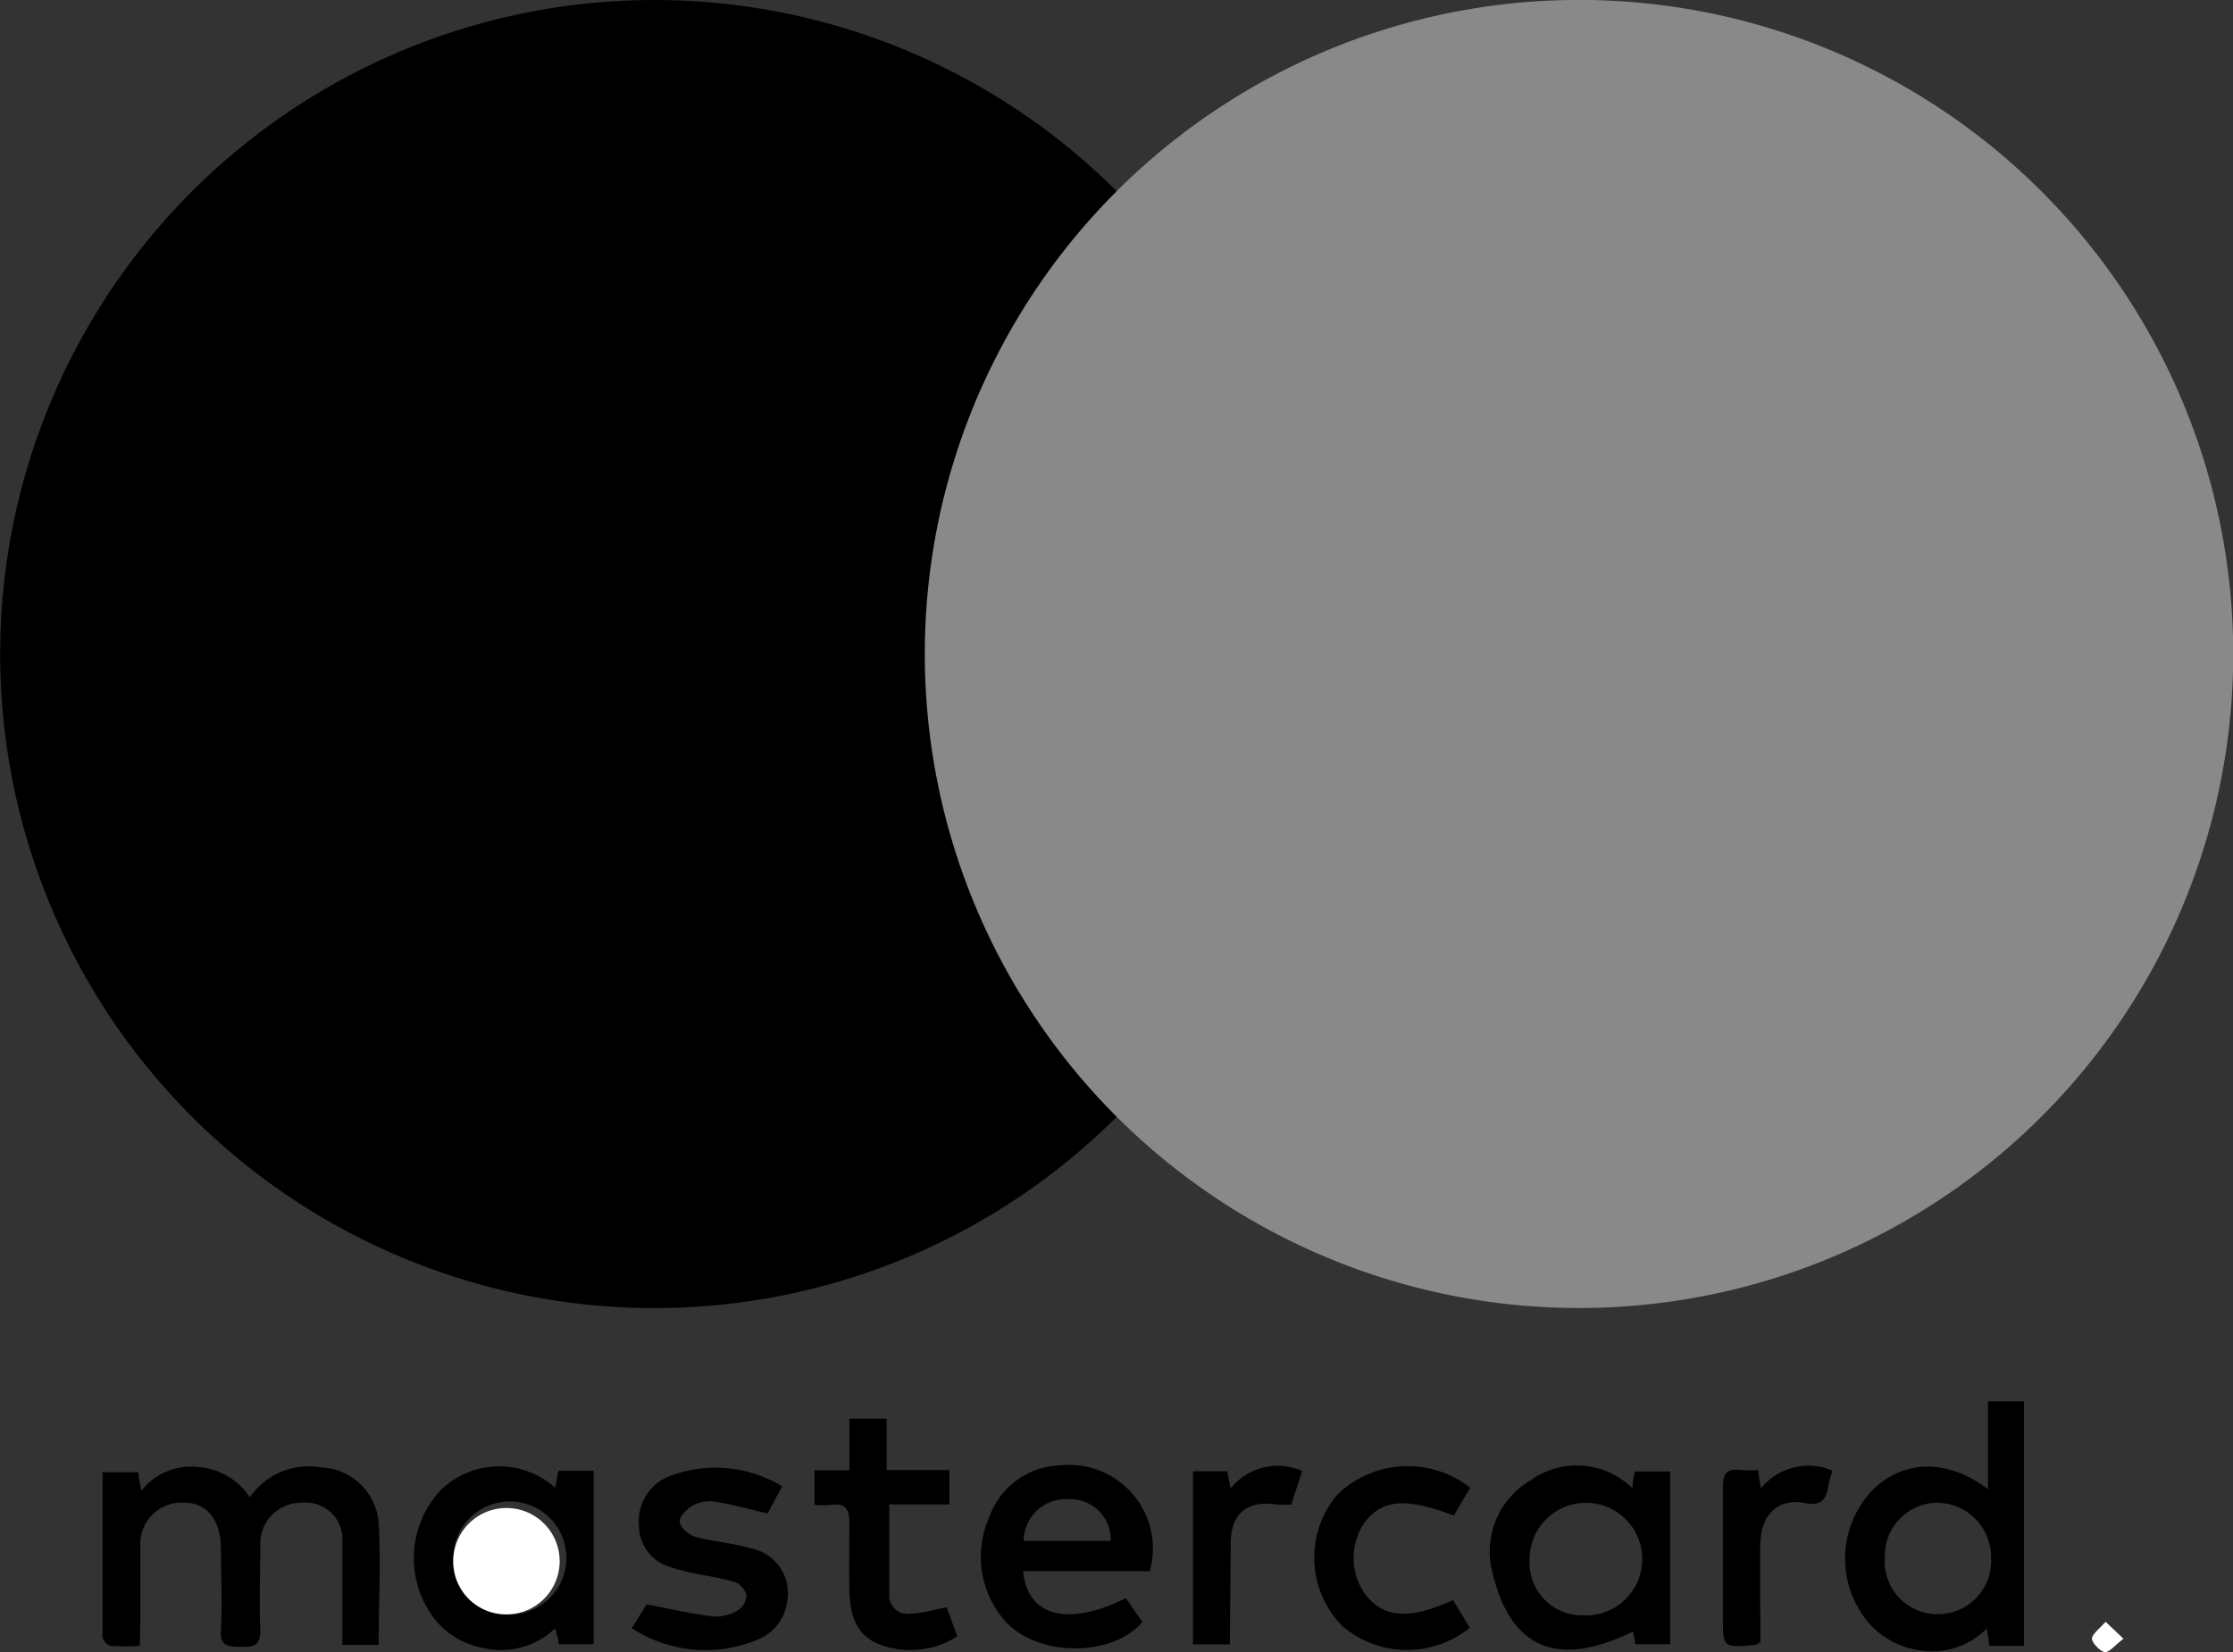 <svg xmlns="http://www.w3.org/2000/svg" viewBox="0 0 93.59 69.26"><rect x="0" y="0" width="93.59" height="69.26" fill="#333333" stroke="none"/><defs><style>.cls-1{fill:#fff;}.cls-2{fill:#898989;}</style></defs><title>mastercard</title><g id="Capa_2" data-name="Capa 2"><g id="Capa_1-2" data-name="Capa 1"><path d="M5.86,69a9.59,9.59,0,0,1-1.22,0,.51.51,0,0,1-.34-.36c0-2.29,0-4.58,0-6.92h1.5c0,.21.07.42.12.78a2.64,2.64,0,0,1,2.37-1,2.83,2.83,0,0,1,2.18,1.27,3,3,0,0,1,3-1.25,2.51,2.51,0,0,1,2.4,2.34c.1,1.67,0,3.36,0,5.1H14.35c0-.26,0-.5,0-.74,0-1.19,0-2.38,0-3.57A1.54,1.54,0,0,0,12.65,63a1.71,1.71,0,0,0-1.74,1.77c0,1.19-.05,2.38,0,3.57,0,.69-.31.71-.81.7s-.88,0-.84-.67c.06-1.15,0-2.3,0-3.44S8.71,63,7.75,63A1.73,1.73,0,0,0,5.88,64.8c0,1.1,0,2.21,0,3.31Z"/><path d="M83.32,62.43V58.75h1.51V69H83.37c0-.22-.05-.42-.1-.73a3.19,3.19,0,0,1-2.78.92A3.45,3.45,0,0,1,78,67.6a4.16,4.16,0,0,1,.5-5.15C79.8,61.19,81.61,61.14,83.32,62.43ZM79,65.25a2.21,2.21,0,0,0,2.15,2.42,2.23,2.23,0,0,0,2.3-2.35A2.28,2.28,0,0,0,81.24,63,2.21,2.21,0,0,0,79,65.25Z"/><path d="M68.42,62.39c0-.27.06-.46.09-.7H70v7.24H68.53c0-.19-.07-.39-.09-.53-3,1.47-5.11.89-5.9-2.53a3.45,3.45,0,0,1,1.61-3.81A3.33,3.33,0,0,1,68.42,62.39Zm-4.31,3a2.2,2.2,0,0,0,2.25,2.33,2.36,2.36,0,1,0-2.25-2.33Z"/><path d="M23.41,61.66h1.47v7.27H23.42c0-.18-.09-.39-.15-.67a3.28,3.28,0,0,1-3.06.82,3.38,3.38,0,0,1-2.11-1.36,4.18,4.18,0,0,1,.39-5.27,3.52,3.52,0,0,1,4.78-.08C23.31,62.14,23.35,61.94,23.41,61.66ZM19,65.32a2.21,2.21,0,0,0,2.23,2.36A2.37,2.37,0,1,0,19,65.32Z"/><path d="M47.19,67l.69,1c-1.28,1.5-4.44,1.47-5.78-.07a4.08,4.08,0,0,1-.64-4.32,3.26,3.26,0,0,1,3-2.18,3.51,3.51,0,0,1,3.73,4.44H42.88C43.07,67.78,44.76,68.2,47.19,67Zm-.64-2.4a1.69,1.69,0,0,0-1.74-1.75,1.78,1.78,0,0,0-1.91,1.75Z"/><path d="M26.48,68.26l.62-1c1,.19,1.9.4,2.81.51a1.83,1.83,0,0,0,1-.25.81.81,0,0,0,.38-.63.82.82,0,0,0-.47-.56,11.87,11.87,0,0,0-1.37-.3,10.55,10.55,0,0,1-1.37-.34,1.81,1.81,0,0,1-1.3-1.72,2.05,2.05,0,0,1,1.08-2,5.38,5.38,0,0,1,4.92.34l-.61,1.14c-.76-.18-1.42-.36-2.1-.48a1.62,1.62,0,0,0-.93.09c-.28.14-.64.45-.65.71s.38.58.66.66c.76.21,1.56.25,2.31.48A1.91,1.91,0,0,1,33,67.09a2,2,0,0,1-1.25,1.65A5.66,5.66,0,0,1,26.48,68.26Z"/><path d="M39.79,61.63v1.44H37.27c0,1.35,0,2.62,0,3.89a.77.77,0,0,0,.94.68c.46,0,.92-.16,1.47-.26l.44,1.22a3.63,3.63,0,0,1-3.3.32c-1-.4-1.2-1.32-1.22-2.28s0-1.85,0-2.77c0-.62-.17-.87-.79-.78a4.83,4.83,0,0,1-.67,0V61.64H35.6V59.47h1.56v2.16Z"/><path d="M61.62,62.37l-.69,1.17c-2-.77-3-.68-3.73.28a2.61,2.61,0,0,0,.07,3.08c.77.94,1.84,1,3.63.18l.7,1.16a4.17,4.17,0,0,1-5.34-.07,4.09,4.09,0,0,1-.21-5.51A4.24,4.24,0,0,1,61.62,62.37Z"/><path d="M51.55,68.94H50V61.68h1.44l.14.72a2.52,2.52,0,0,1,3-.73c-.16.49-.31.93-.46,1.41l-.54,0c-1.3-.2-2,.34-2,1.66S51.55,67.47,51.55,68.94Z"/><path d="M73.7,61.63c0,.25.06.45.1.77a2.57,2.57,0,0,1,3-.75c-.07.27-.15.48-.18.69-.1.59-.35.8-1,.67-1.1-.21-1.81.49-1.84,1.69s0,2.29,0,3.44v.71c-.11.06-.17.11-.23.11-1.34.12-1.34.12-1.34-1.21,0-1.8,0-3.59,0-5.39,0-.62.19-.81.76-.73A6.42,6.42,0,0,0,73.7,61.63Z"/><path class="cls-1" d="M89,68.7c-.36.27-.6.59-.79.56s-.56-.41-.53-.59.37-.45.57-.68Z"/><path class="cls-1" d="M19,65.32a2.23,2.23,0,1,1,2.23,2.36A2.22,2.22,0,0,1,19,65.32Z"/><circle cx="27.42" cy="27.42" r="27.42" transform="translate(-0.79 0.82) rotate(-1.69)"/><circle class="cls-2" cx="66.18" cy="27.42" r="27.42" transform="translate(-0.78 1.96) rotate(-1.69)"/></g></g></svg>